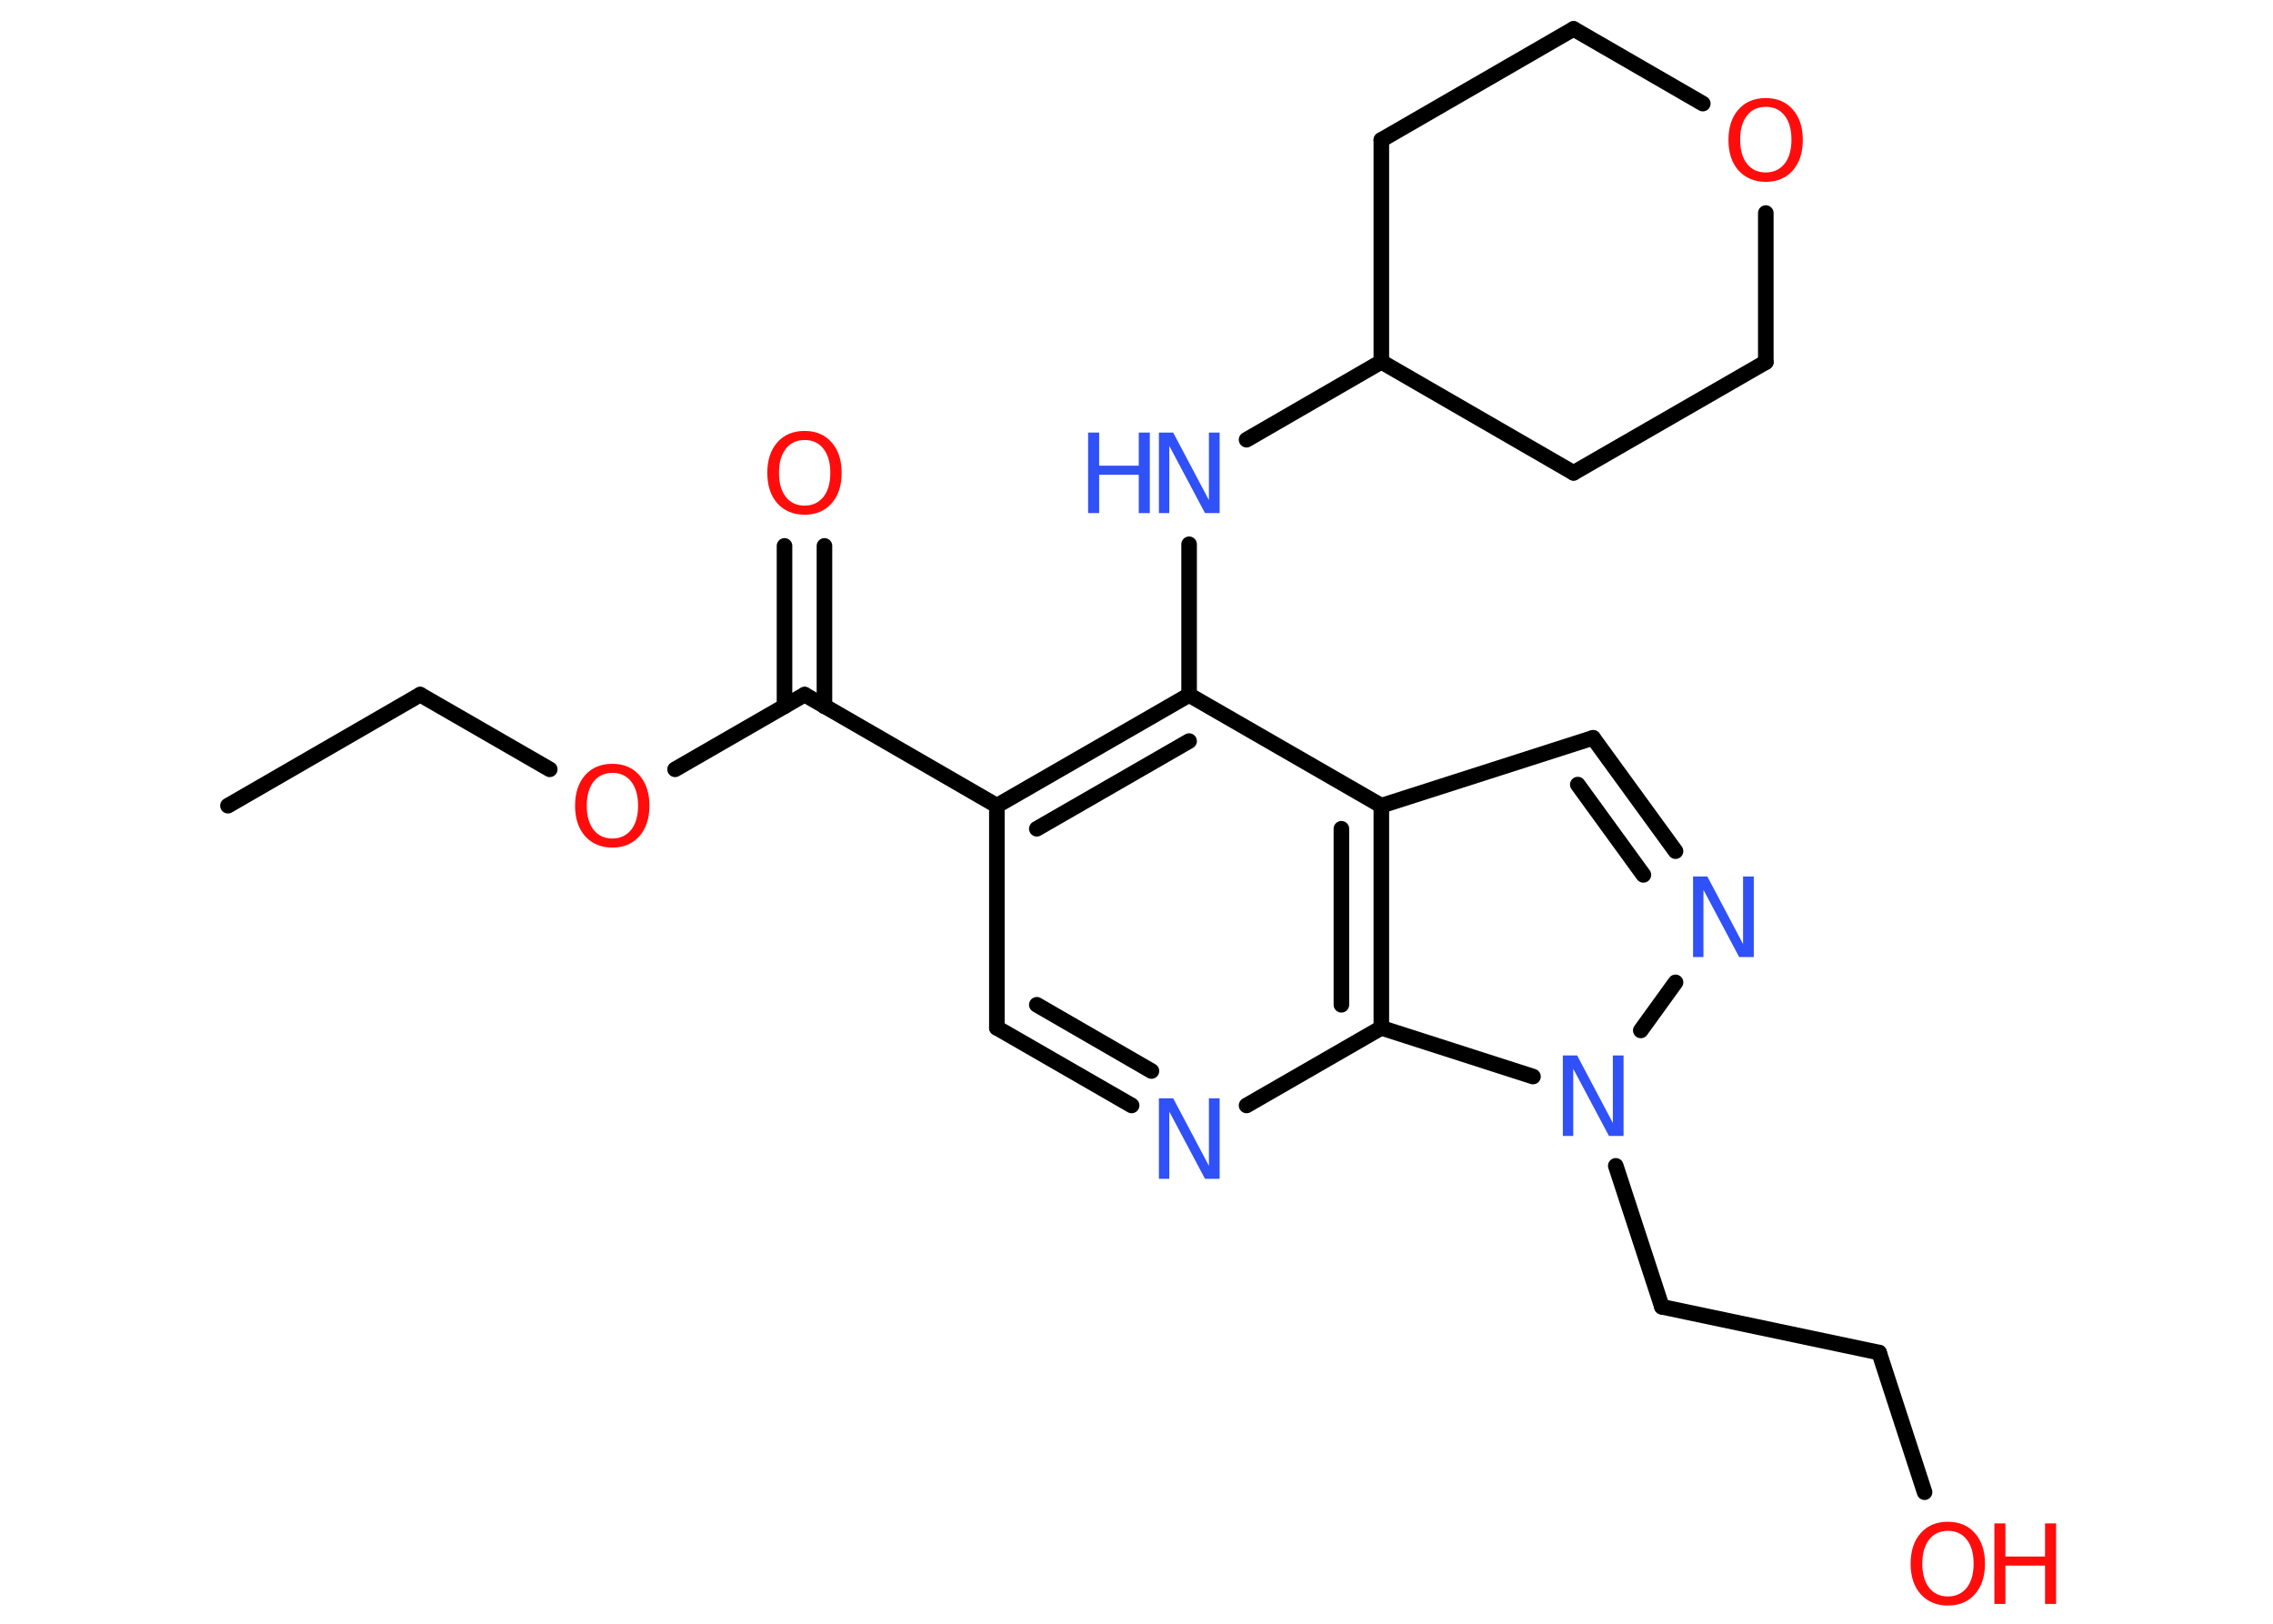 <?xml version='1.0' encoding='UTF-8'?>
<!DOCTYPE svg PUBLIC "-//W3C//DTD SVG 1.1//EN" "http://www.w3.org/Graphics/SVG/1.1/DTD/svg11.dtd">
<svg version='1.2' xmlns='http://www.w3.org/2000/svg' xmlns:xlink='http://www.w3.org/1999/xlink' width='70.0mm' height='50.0mm' viewBox='0 0 70.0 50.0'>
  <desc>Generated by the Chemistry Development Kit (http://github.com/cdk)</desc>
  <g stroke-linecap='round' stroke-linejoin='round' stroke='#000000' stroke-width='.48' fill='#FF0D0D'>
    <rect x='.0' y='.0' width='70.0' height='50.0' fill='#FFFFFF' stroke='none'/>
    <g id='mol1' class='mol'>
      <line id='mol1bnd1' class='bond' x1='7.02' y1='24.81' x2='12.94' y2='21.39'/>
      <line id='mol1bnd2' class='bond' x1='12.94' y1='21.39' x2='16.93' y2='23.69'/>
      <line id='mol1bnd3' class='bond' x1='20.79' y1='23.69' x2='24.78' y2='21.39'/>
      <g id='mol1bnd4' class='bond'>
        <line x1='24.16' y1='21.75' x2='24.16' y2='16.81'/>
        <line x1='25.39' y1='21.75' x2='25.39' y2='16.81'/>
      </g>
      <line id='mol1bnd5' class='bond' x1='24.78' y1='21.39' x2='30.7' y2='24.81'/>
      <line id='mol1bnd6' class='bond' x1='30.7' y1='24.81' x2='30.7' y2='31.65'/>
      <g id='mol1bnd7' class='bond'>
        <line x1='30.7' y1='31.65' x2='34.85' y2='34.04'/>
        <line x1='31.93' y1='30.94' x2='35.46' y2='32.98'/>
      </g>
      <line id='mol1bnd8' class='bond' x1='38.39' y1='34.04' x2='42.54' y2='31.65'/>
      <g id='mol1bnd9' class='bond'>
        <line x1='42.54' y1='31.65' x2='42.54' y2='24.81'/>
        <line x1='41.31' y1='30.94' x2='41.31' y2='25.52'/>
      </g>
      <line id='mol1bnd10' class='bond' x1='42.54' y1='24.81' x2='49.06' y2='22.72'/>
      <g id='mol1bnd11' class='bond'>
        <line x1='51.6' y1='26.21' x2='49.06' y2='22.72'/>
        <line x1='50.61' y1='26.94' x2='48.59' y2='24.16'/>
      </g>
      <line id='mol1bnd12' class='bond' x1='51.6' y1='30.25' x2='50.53' y2='31.73'/>
      <line id='mol1bnd13' class='bond' x1='42.54' y1='31.65' x2='47.21' y2='33.15'/>
      <line id='mol1bnd14' class='bond' x1='49.76' y1='35.9' x2='51.18' y2='40.24'/>
      <line id='mol1bnd15' class='bond' x1='51.18' y1='40.24' x2='57.87' y2='41.65'/>
      <line id='mol1bnd16' class='bond' x1='57.87' y1='41.65' x2='59.27' y2='45.95'/>
      <line id='mol1bnd17' class='bond' x1='42.54' y1='24.81' x2='36.62' y2='21.4'/>
      <g id='mol1bnd18' class='bond'>
        <line x1='36.62' y1='21.4' x2='30.7' y2='24.81'/>
        <line x1='36.62' y1='22.82' x2='31.93' y2='25.52'/>
      </g>
      <line id='mol1bnd19' class='bond' x1='36.62' y1='21.4' x2='36.62' y2='16.76'/>
      <line id='mol1bnd20' class='bond' x1='38.39' y1='13.54' x2='42.54' y2='11.14'/>
      <line id='mol1bnd21' class='bond' x1='42.54' y1='11.14' x2='48.46' y2='14.56'/>
      <line id='mol1bnd22' class='bond' x1='48.46' y1='14.56' x2='54.38' y2='11.15'/>
      <line id='mol1bnd23' class='bond' x1='54.38' y1='11.15' x2='54.38' y2='6.56'/>
      <line id='mol1bnd24' class='bond' x1='52.44' y1='3.19' x2='48.46' y2='.89'/>
      <line id='mol1bnd25' class='bond' x1='48.46' y1='.89' x2='42.54' y2='4.31'/>
      <line id='mol1bnd26' class='bond' x1='42.54' y1='11.14' x2='42.54' y2='4.31'/>
      <path id='mol1atm3' class='atom' d='M18.86 23.8q-.37 .0 -.58 .27q-.21 .27 -.21 .74q.0 .47 .21 .74q.21 .27 .58 .27q.36 .0 .58 -.27q.21 -.27 .21 -.74q.0 -.47 -.21 -.74q-.21 -.27 -.58 -.27zM18.86 23.52q.52 .0 .83 .35q.31 .35 .31 .94q.0 .59 -.31 .94q-.31 .35 -.83 .35q-.52 .0 -.84 -.35q-.31 -.35 -.31 -.94q.0 -.59 .31 -.94q.31 -.35 .84 -.35z' stroke='none'/>
      <path id='mol1atm5' class='atom' d='M24.78 13.55q-.37 .0 -.58 .27q-.21 .27 -.21 .74q.0 .47 .21 .74q.21 .27 .58 .27q.36 .0 .58 -.27q.21 -.27 .21 -.74q.0 -.47 -.21 -.74q-.21 -.27 -.58 -.27zM24.78 13.27q.52 .0 .83 .35q.31 .35 .31 .94q.0 .59 -.31 .94q-.31 .35 -.83 .35q-.52 .0 -.84 -.35q-.31 -.35 -.31 -.94q.0 -.59 .31 -.94q.31 -.35 .84 -.35z' stroke='none'/>
      <path id='mol1atm8' class='atom' d='M35.68 33.82h.45l1.1 2.08v-2.08h.33v2.48h-.45l-1.1 -2.07v2.07h-.32v-2.48z' stroke='none' fill='#3050F8'/>
      <path id='mol1atm12' class='atom' d='M52.13 26.99h.45l1.1 2.08v-2.08h.33v2.48h-.45l-1.1 -2.07v2.07h-.32v-2.48z' stroke='none' fill='#3050F8'/>
      <path id='mol1atm13' class='atom' d='M48.12 32.5h.45l1.1 2.08v-2.08h.33v2.48h-.45l-1.1 -2.07v2.07h-.32v-2.48z' stroke='none' fill='#3050F8'/>
      <g id='mol1atm16' class='atom'>
        <path d='M59.99 47.14q-.37 .0 -.58 .27q-.21 .27 -.21 .74q.0 .47 .21 .74q.21 .27 .58 .27q.36 .0 .58 -.27q.21 -.27 .21 -.74q.0 -.47 -.21 -.74q-.21 -.27 -.58 -.27zM59.99 46.86q.52 .0 .83 .35q.31 .35 .31 .94q.0 .59 -.31 .94q-.31 .35 -.83 .35q-.52 .0 -.84 -.35q-.31 -.35 -.31 -.94q.0 -.59 .31 -.94q.31 -.35 .84 -.35z' stroke='none'/>
        <path d='M61.42 46.91h.34v1.02h1.22v-1.02h.34v2.48h-.34v-1.18h-1.22v1.18h-.34v-2.48z' stroke='none'/>
      </g>
      <g id='mol1atm18' class='atom'>
        <path d='M35.68 13.32h.45l1.1 2.08v-2.08h.33v2.48h-.45l-1.1 -2.07v2.07h-.32v-2.48z' stroke='none' fill='#3050F8'/>
        <path d='M33.51 13.32h.34v1.02h1.22v-1.02h.34v2.48h-.34v-1.18h-1.22v1.18h-.34v-2.48z' stroke='none' fill='#3050F8'/>
      </g>
      <path id='mol1atm22' class='atom' d='M54.38 3.29q-.37 .0 -.58 .27q-.21 .27 -.21 .74q.0 .47 .21 .74q.21 .27 .58 .27q.36 .0 .58 -.27q.21 -.27 .21 -.74q.0 -.47 -.21 -.74q-.21 -.27 -.58 -.27zM54.38 3.02q.52 .0 .83 .35q.31 .35 .31 .94q.0 .59 -.31 .94q-.31 .35 -.83 .35q-.52 .0 -.84 -.35q-.31 -.35 -.31 -.94q.0 -.59 .31 -.94q.31 -.35 .84 -.35z' stroke='none'/>
    </g>
  </g>
</svg>
